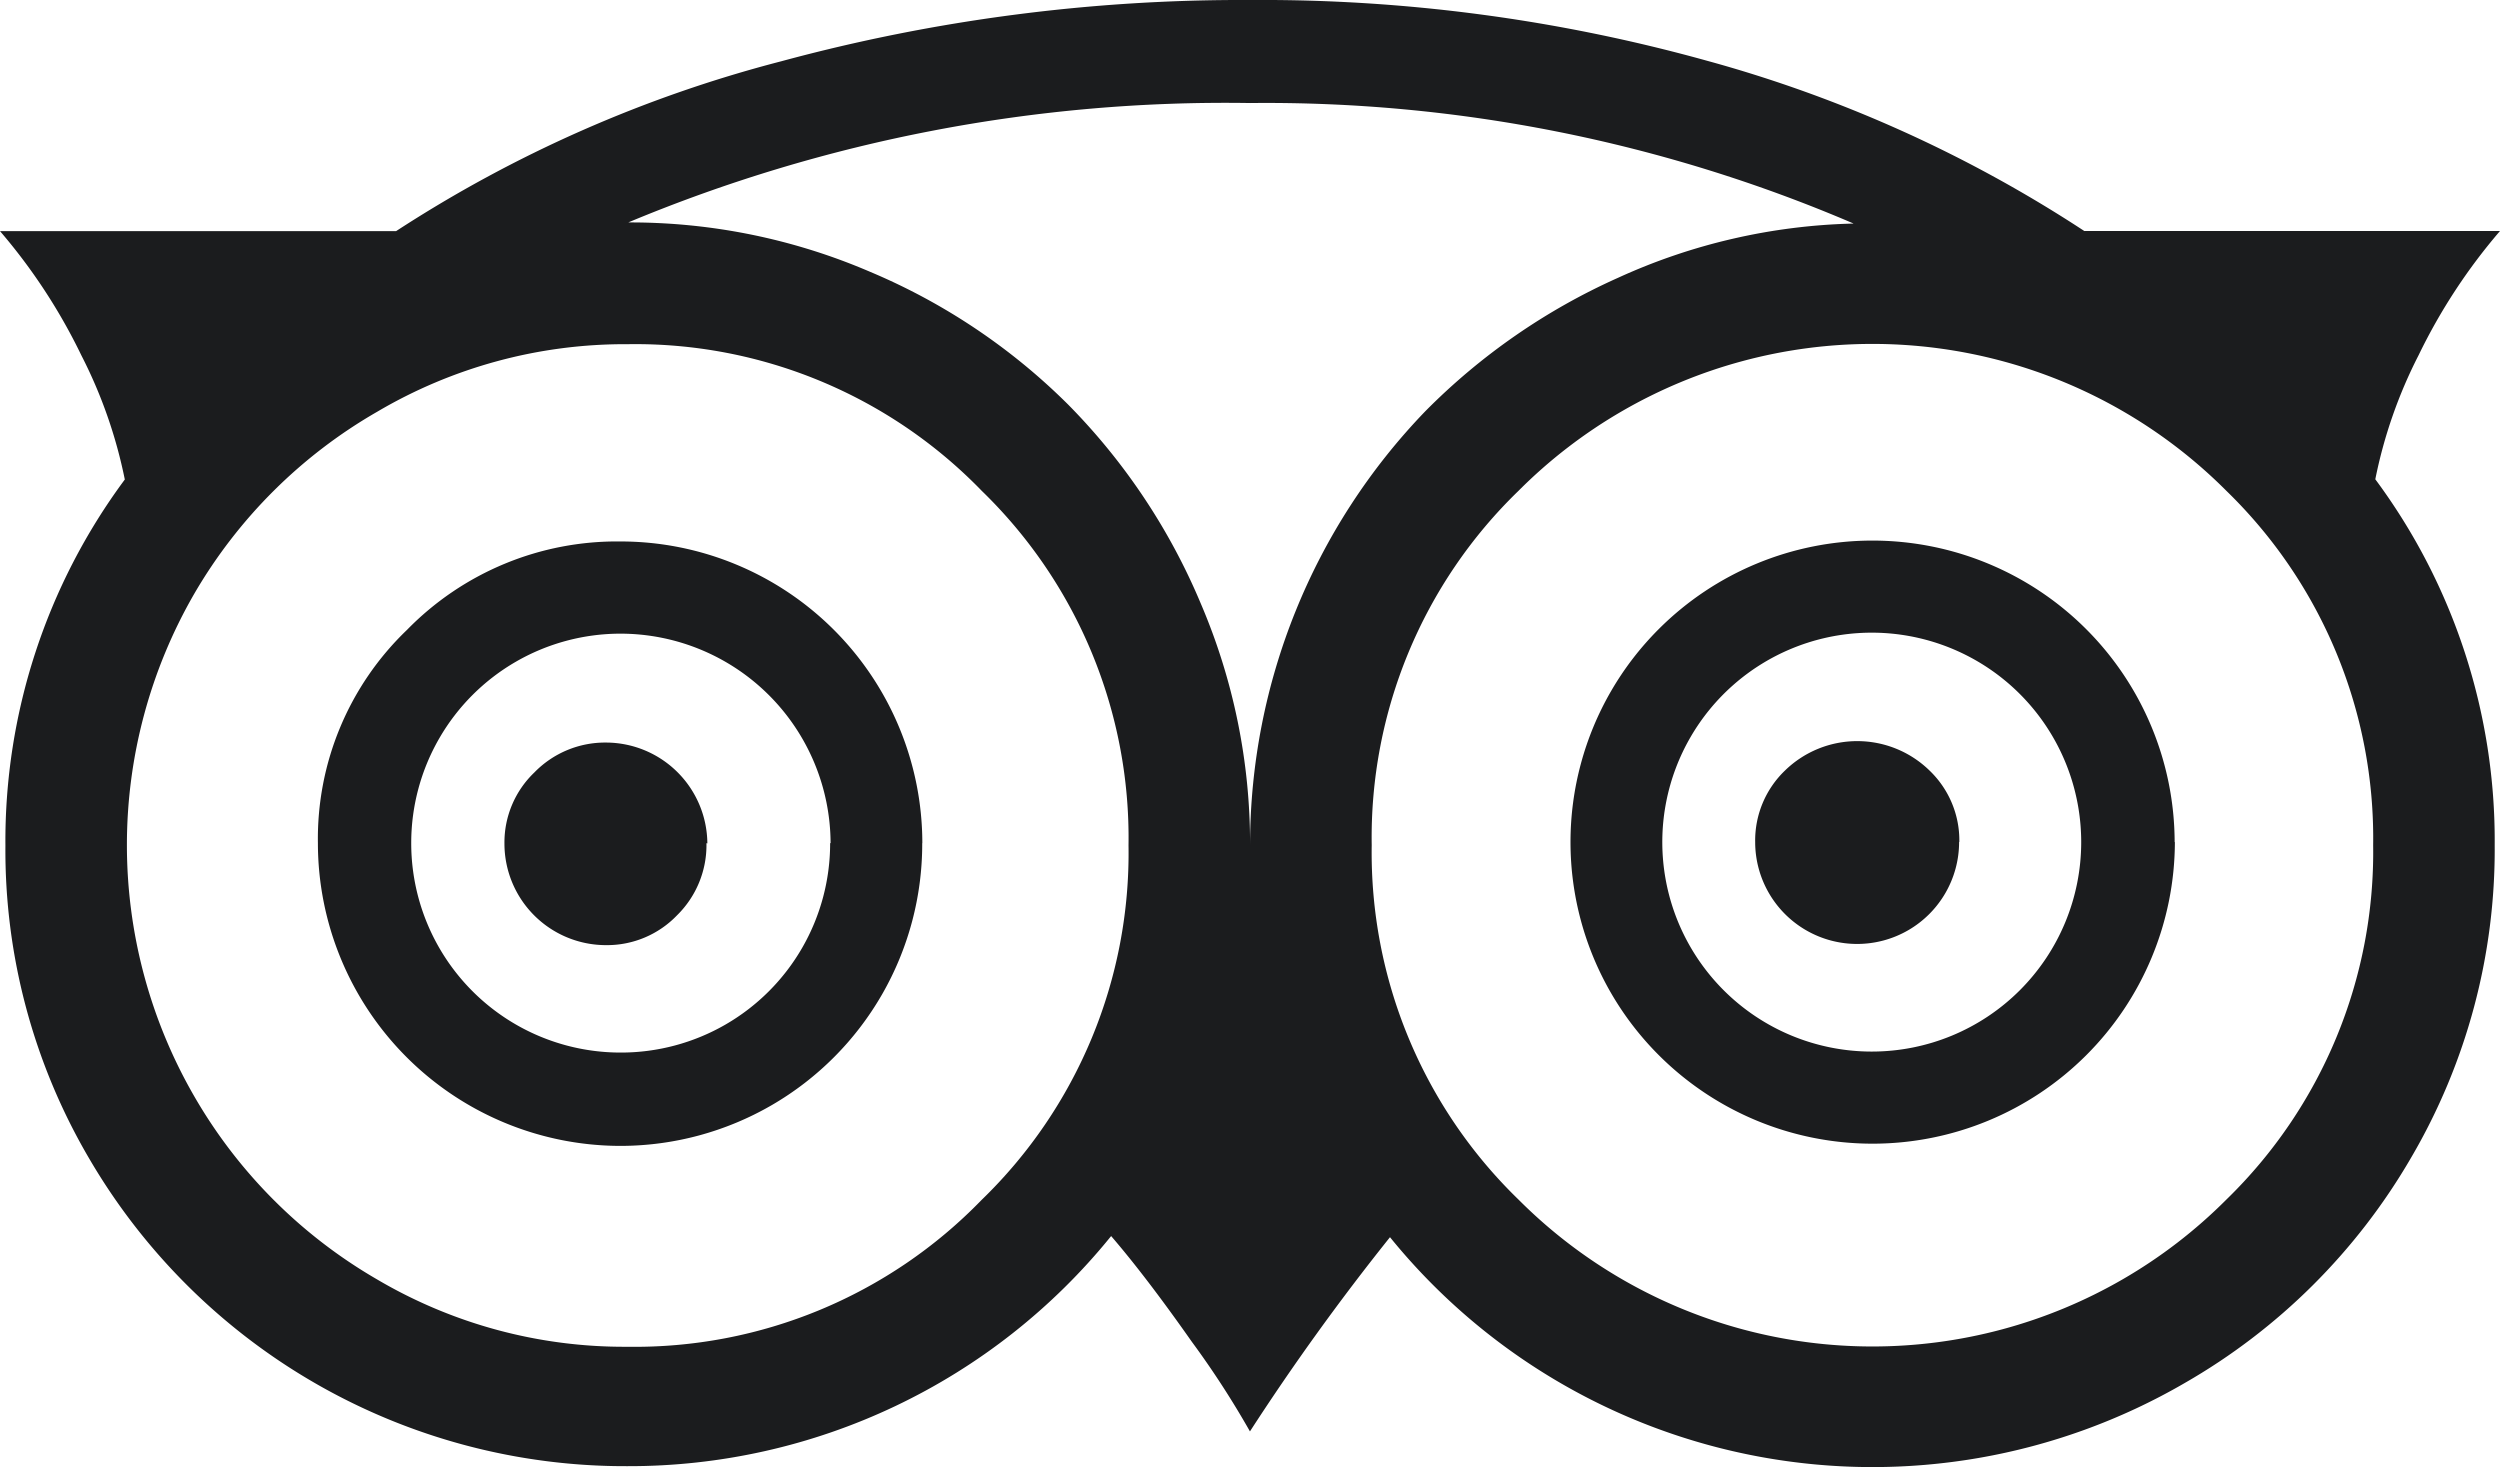 <svg id="icon_tripadvisor" data-name="icon/tripadvisor" xmlns="http://www.w3.org/2000/svg" width="22.153" height="13" viewBox="0 0 22.153 13">
  <path id="tripadvisor" d="M6.26,7.909A.871.871,0,0,1,6,8.548a.86.86,0,0,1-.63.265.9.9,0,0,1-.9-.9.858.858,0,0,1,.265-.63.874.874,0,0,1,.639-.265.9.9,0,0,1,.894.894Zm11.1-.01a.9.9,0,1,1-1.807,0,.859.859,0,0,1,.265-.634.917.917,0,0,1,1.279,0,.857.857,0,0,1,.265.634Zm-10,.01A1.863,1.863,0,0,0,5.5,6.053,1.855,1.855,0,0,0,3.644,7.909,1.855,1.855,0,0,0,5.5,9.765,1.854,1.854,0,0,0,7.356,7.909ZM18.442,7.9a1.856,1.856,0,1,0-3.168,1.313A1.856,1.856,0,0,0,18.442,7.9Zm-10.27.01A2.676,2.676,0,0,1,5.5,10.592,2.684,2.684,0,0,1,2.817,7.909,2.562,2.562,0,0,1,3.606,6.02,2.6,2.6,0,0,1,5.5,5.236,2.675,2.675,0,0,1,8.173,7.909Zm11.1-.01A2.679,2.679,0,0,1,14.7,9.789a2.669,2.669,0,0,1,0-3.778A2.678,2.678,0,0,1,19.27,7.9ZM10,7.928a4.281,4.281,0,0,0-1.3-3.14,4.273,4.273,0,0,0-3.139-1.3,4.32,4.32,0,0,0-2.221.6A4.429,4.429,0,0,0,1.721,5.7a4.452,4.452,0,0,0,0,4.452,4.434,4.434,0,0,0,1.615,1.62,4.312,4.312,0,0,0,2.221.6,4.281,4.281,0,0,0,3.14-1.3A4.276,4.276,0,0,0,10,7.928Zm6.423-5.51a13.209,13.209,0,0,0-5.346-1.067,13.732,13.732,0,0,0-5.51,1.058,5.378,5.378,0,0,1,2.144.438A5.517,5.517,0,0,1,9.466,4.024a5.576,5.576,0,0,1,1.173,1.759,5.406,5.406,0,0,1,.438,2.144A5.544,5.544,0,0,1,12.63,4.082,5.642,5.642,0,0,1,14.337,2.9a5.315,5.315,0,0,1,2.087-.481Zm4.606,5.51a4.289,4.289,0,0,0-1.3-3.14,4.429,4.429,0,0,0-6.274,0,4.273,4.273,0,0,0-1.3,3.139,4.281,4.281,0,0,0,1.3,3.14,4.429,4.429,0,0,0,6.274,0,4.292,4.292,0,0,0,1.3-3.14ZM18.471,2.485h3.682a5.092,5.092,0,0,0-.721,1.1,4.231,4.231,0,0,0-.384,1.1,5.372,5.372,0,0,1,1.058,3.241,5.4,5.4,0,0,1-.74,2.769,5.459,5.459,0,0,1-2.01,2,5.507,5.507,0,0,1-7.039-1.294,21.205,21.205,0,0,0-1.241,1.721,7.942,7.942,0,0,0-.514-.793q-.409-.582-.716-.938a5.494,5.494,0,0,1-4.289,2.039A5.5,5.5,0,0,1,.788,10.7a5.394,5.394,0,0,1-.74-2.769A5.374,5.374,0,0,1,1.106,4.687a4.252,4.252,0,0,0-.385-1.1A5.078,5.078,0,0,0,0,2.486H3.51A11.572,11.572,0,0,1,6.923.981,15.617,15.617,0,0,1,11.077.438a14.743,14.743,0,0,1,4.048.538,11.76,11.76,0,0,1,3.346,1.51Z" transform="translate(0 -0.438)" fill="#1b1c1e"/>
</svg>
